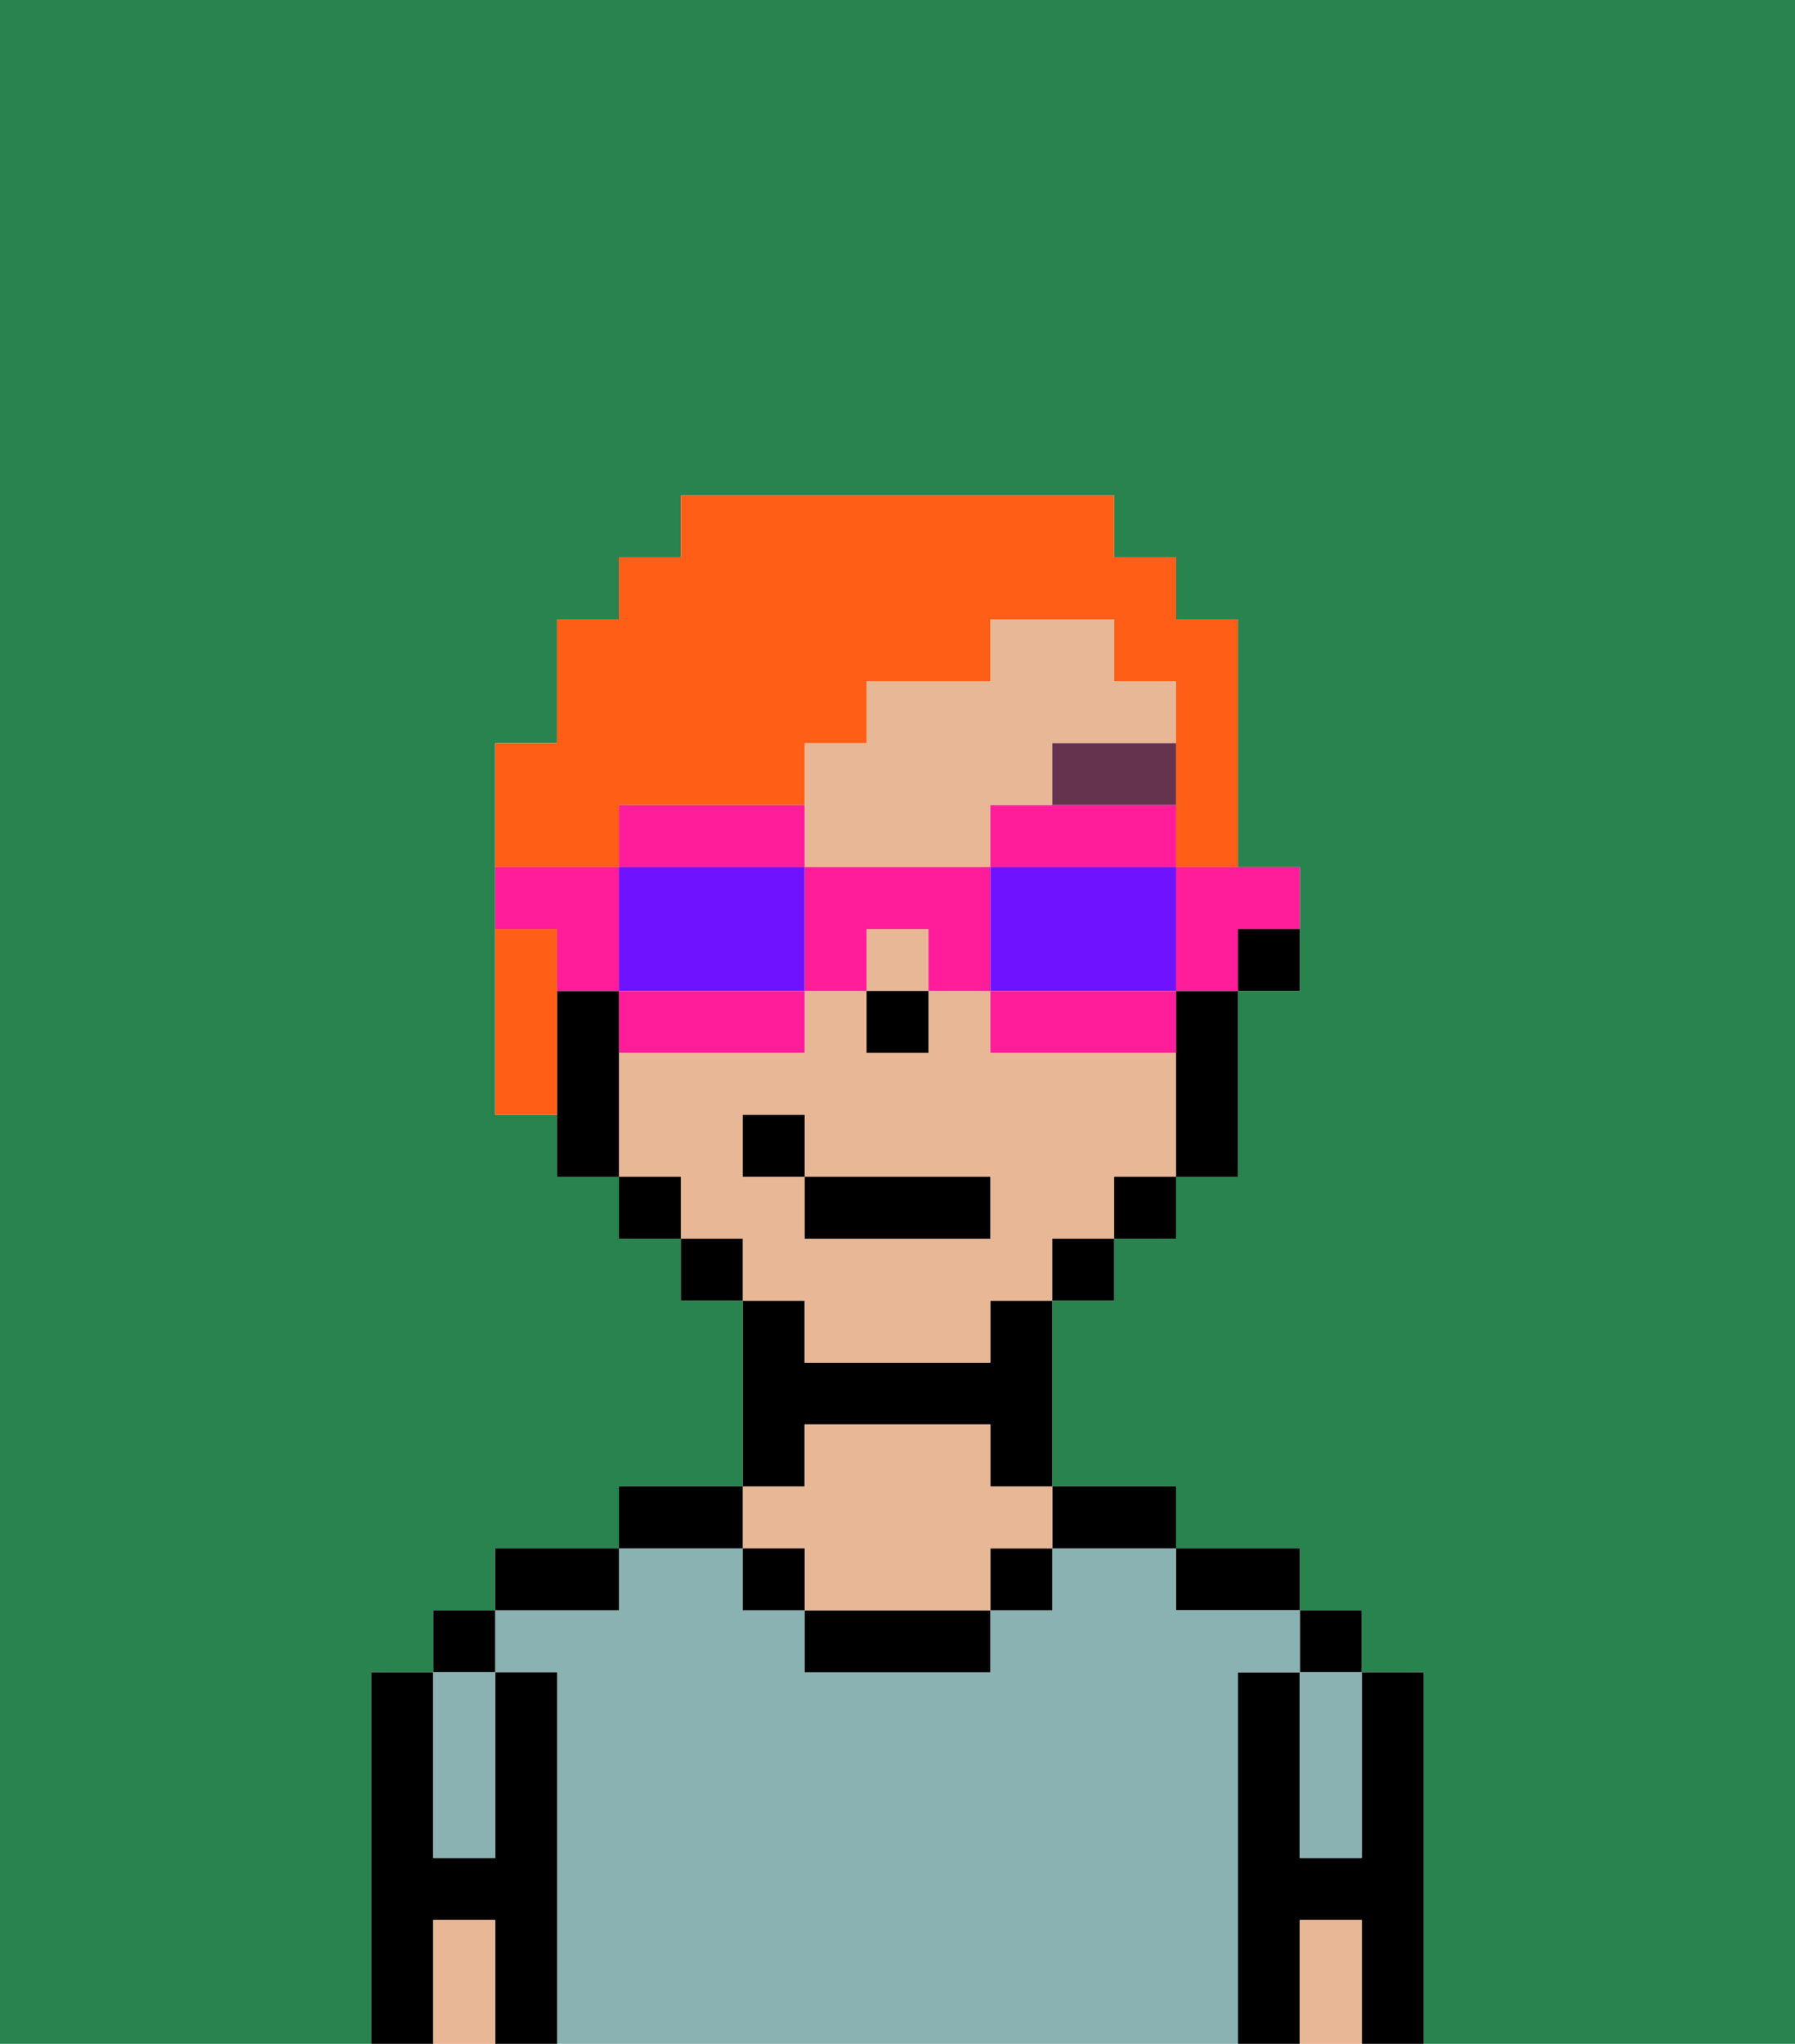 <svg xmlns="http://www.w3.org/2000/svg" viewBox="0 0 29 33"><defs><style>polygon,rect,path{shape-rendering:crispedges;}.fa271-1{fill:#29834f;}.fa271-2{fill:#000000;}.fa271-3{fill:#8ab2b2;}.fa271-4{fill:#e8b795;}.fa271-5{fill:#66334f;}.fa271-6{fill:#ff5e17;}.fa271-7{fill:#ff1d99;}.fa271-8{fill:#6e12ff;}</style></defs><path class="fa271-1" d="M0,33H6V27H7V26H8V25h2V24h2V21H11V20H10V19H9V18H8V12H9V10h1V9h1V8h7V9h1v1h1v4h1v2H20v3H19v1H18v1H17v3h2v1h2v1h1v1h1v6h6V0H0Z"/><path class="fa271-2" d="M23,27H22v3H21V27H20v6h1V31h1v2h1V27Z"/><rect class="fa271-2" x="21" y="26" width="1" height="1"/><path class="fa271-3" d="M21,28v2h1V27H21Z"/><path class="fa271-4" d="M21,31v2h1V31Z"/><path class="fa271-2" d="M20,26h1V25H19v1Z"/><path class="fa271-3" d="M20,27h1V26H19V25H17v1H16v1H13V26H12V25H10v1H8v1H9v6H20V27Z"/><path class="fa271-2" d="M18,25h1V24H17v1Z"/><rect class="fa271-2" x="16" y="25" width="1" height="1"/><path class="fa271-2" d="M13,26v1h3V26H13Z"/><path class="fa271-2" d="M13,23h3v1h1V21H16v1H13V21H12v3h1Z"/><path class="fa271-4" d="M13,25v1h3V25h1V24H16V23H13v1H12v1Z"/><rect class="fa271-2" x="12" y="25" width="1" height="1"/><path class="fa271-2" d="M12,24H10v1h2Z"/><path class="fa271-2" d="M10,25H8v1h2Z"/><path class="fa271-2" d="M9,27H8v3H7V27H6v6H7V31H8v2H9V27Z"/><rect class="fa271-2" x="7" y="26" width="1" height="1"/><path class="fa271-3" d="M7,30H8V27H7v3Z"/><path class="fa271-4" d="M7,31v2H8V31Z"/><path class="fa271-2" d="M20,16h1V15H20Z"/><path class="fa271-4" d="M14,14h2V13h1V12h2V11H18V10H16v1H14v1H13v2Z"/><rect class="fa271-4" x="14" y="15" width="1" height="1"/><path class="fa271-4" d="M13,22h3V21h1V20h1V19h1V17H16V16H15v1H14V16H13v1H10v2h1v1h1v1h1Zm-1-3V18h1v1h3v1H13V19Z"/><path class="fa271-2" d="M19,17v2h1V16H19Z"/><rect class="fa271-2" x="18" y="19" width="1" height="1"/><rect class="fa271-2" x="17" y="20" width="1" height="1"/><rect class="fa271-2" x="11" y="20" width="1" height="1"/><rect class="fa271-2" x="10" y="19" width="1" height="1"/><path class="fa271-2" d="M10,16H9v3h1V16Z"/><rect class="fa271-2" x="14" y="16" width="1" height="1"/><path class="fa271-5" d="M17,13h2V12H17Z"/><rect class="fa271-2" x="13" y="19" width="3" height="1"/><rect class="fa271-2" x="12" y="18" width="1" height="1"/><path class="fa271-6" d="M9,15H8v3H9V15Z"/><path class="fa271-6" d="M10,13h3V12h1V11h2V10h2v1h1v3h1V10H19V9H18V8H11V9H10v1H9v2H8v2h2Z"/><path class="fa271-7" d="M19,15v1h1V15h1V14H19Z"/><path class="fa271-7" d="M16,13v1h3V13H16Z"/><path class="fa271-8" d="M19,16V14H16v2h3Z"/><path class="fa271-7" d="M18,16H16v1h3V16Z"/><path class="fa271-7" d="M14,14H13v2h1V15h1v1h1V14Z"/><path class="fa271-7" d="M13,14V13H10v1h3Z"/><path class="fa271-8" d="M12,14H10v2h3V14Z"/><path class="fa271-7" d="M10,16v1h3V16H10Z"/><path class="fa271-7" d="M9,16h1V14H8v1H9Z"/></svg>